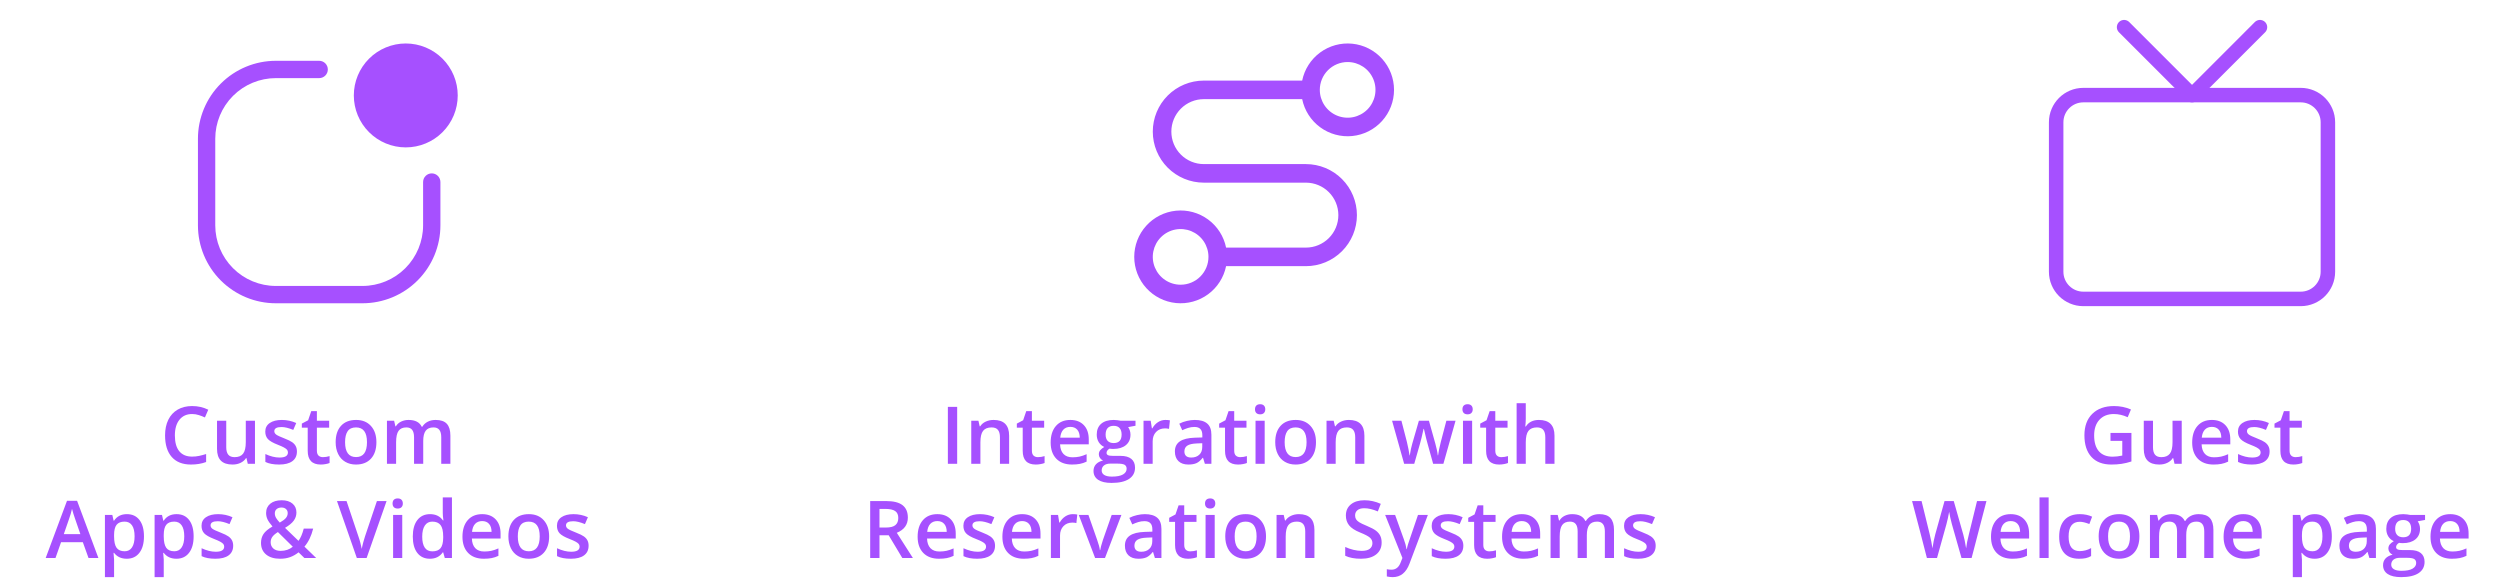 <svg width="345" height="80" viewBox="0 0 345 80" fill="none" xmlns="http://www.w3.org/2000/svg">
<path d="M38.071 10.78C35.853 10.78 33.725 11.662 32.156 13.23C30.587 14.799 29.706 16.927 29.706 19.146V31.096C29.706 33.315 30.587 35.442 32.156 37.011C33.725 38.58 35.853 39.461 38.071 39.461H50.022C52.24 39.461 54.368 38.58 55.937 37.011C57.505 35.442 58.387 33.315 58.387 31.096V25.121C58.387 24.804 58.513 24.5 58.737 24.276C58.961 24.052 59.265 23.926 59.582 23.926C59.899 23.926 60.203 24.052 60.427 24.276C60.651 24.5 60.777 24.804 60.777 25.121V31.096C60.777 33.948 59.644 36.684 57.627 38.701C55.61 40.718 52.874 41.851 50.022 41.851H38.071C35.219 41.851 32.483 40.718 30.466 38.701C28.449 36.684 27.316 33.948 27.316 31.096V19.146C27.316 16.293 28.449 13.557 30.466 11.54C32.483 9.523 35.219 8.39 38.071 8.39H44.046C44.363 8.39 44.667 8.516 44.891 8.74C45.115 8.964 45.241 9.268 45.241 9.585C45.241 9.902 45.115 10.206 44.891 10.43C44.667 10.654 44.363 10.78 44.046 10.78H38.071Z" fill="#A650FF"/>
<path d="M63.167 13.17C63.167 15.072 62.412 16.896 61.067 18.24C59.722 19.585 57.898 20.34 55.997 20.34C54.095 20.34 52.271 19.585 50.927 18.24C49.582 16.896 48.827 15.072 48.827 13.17C48.827 11.269 49.582 9.445 50.927 8.1C52.271 6.755 54.095 6 55.997 6C57.898 6 59.722 6.755 61.067 8.1C62.412 9.445 63.167 11.269 63.167 13.17Z" fill="#A650FF"/>
<path d="M26.506 57.136C25.769 57.136 25.189 57.397 24.766 57.92C24.344 58.443 24.132 59.164 24.132 60.084C24.132 61.048 24.335 61.776 24.739 62.27C25.148 62.765 25.736 63.012 26.506 63.012C26.839 63.012 27.162 62.98 27.473 62.915C27.785 62.847 28.109 62.761 28.445 62.657V63.758C27.829 63.991 27.131 64.107 26.351 64.107C25.201 64.107 24.319 63.76 23.703 63.065C23.087 62.367 22.779 61.37 22.779 60.074C22.779 59.257 22.927 58.543 23.225 57.931C23.525 57.318 23.959 56.849 24.524 56.523C25.09 56.198 25.754 56.035 26.517 56.035C27.319 56.035 28.06 56.203 28.741 56.54L28.279 57.608C28.014 57.483 27.733 57.374 27.436 57.281C27.142 57.184 26.832 57.136 26.506 57.136ZM34.192 64L34.015 63.221H33.951C33.775 63.497 33.525 63.714 33.199 63.871C32.877 64.029 32.508 64.107 32.092 64.107C31.373 64.107 30.835 63.928 30.481 63.57C30.127 63.212 29.949 62.67 29.949 61.943V58.06H31.222V61.723C31.222 62.177 31.315 62.519 31.502 62.748C31.688 62.974 31.98 63.087 32.377 63.087C32.907 63.087 33.295 62.929 33.542 62.614C33.793 62.296 33.919 61.764 33.919 61.019V58.06H35.186V64H34.192ZM40.976 62.308C40.976 62.888 40.765 63.334 40.342 63.645C39.92 63.953 39.315 64.107 38.527 64.107C37.736 64.107 37.1 63.987 36.62 63.748V62.657C37.318 62.98 37.968 63.141 38.57 63.141C39.347 63.141 39.735 62.906 39.735 62.437C39.735 62.287 39.692 62.161 39.606 62.061C39.52 61.961 39.379 61.857 39.182 61.749C38.985 61.642 38.711 61.52 38.36 61.384C37.676 61.119 37.213 60.854 36.969 60.589C36.729 60.324 36.609 59.981 36.609 59.558C36.609 59.05 36.813 58.656 37.222 58.377C37.633 58.094 38.192 57.952 38.898 57.952C39.596 57.952 40.256 58.094 40.879 58.377L40.471 59.327C39.83 59.062 39.291 58.93 38.855 58.93C38.188 58.93 37.855 59.12 37.855 59.499C37.855 59.685 37.941 59.843 38.113 59.972C38.289 60.101 38.668 60.278 39.252 60.503C39.742 60.693 40.099 60.867 40.321 61.024C40.543 61.182 40.708 61.365 40.815 61.572C40.922 61.776 40.976 62.022 40.976 62.308ZM44.559 63.087C44.867 63.087 45.175 63.039 45.482 62.942V63.893C45.343 63.953 45.162 64.004 44.94 64.043C44.721 64.086 44.494 64.107 44.258 64.107C43.062 64.107 42.464 63.477 42.464 62.217V59.016H41.653V58.457L42.523 57.995L42.953 56.738H43.731V58.06H45.423V59.016H43.731V62.195C43.731 62.5 43.807 62.725 43.957 62.872C44.111 63.015 44.312 63.087 44.559 63.087ZM51.944 61.019C51.944 61.989 51.695 62.747 51.197 63.291C50.7 63.835 50.007 64.107 49.119 64.107C48.564 64.107 48.073 63.982 47.647 63.731C47.221 63.481 46.893 63.121 46.664 62.652C46.435 62.183 46.32 61.639 46.32 61.019C46.32 60.056 46.567 59.304 47.062 58.763C47.556 58.222 48.252 57.952 49.151 57.952C50.01 57.952 50.691 58.23 51.192 58.785C51.693 59.336 51.944 60.081 51.944 61.019ZM47.62 61.019C47.62 62.391 48.127 63.076 49.14 63.076C50.143 63.076 50.644 62.391 50.644 61.019C50.644 59.662 50.139 58.983 49.129 58.983C48.599 58.983 48.215 59.159 47.975 59.51C47.738 59.861 47.62 60.364 47.62 61.019ZM58.405 64H57.138V60.337C57.138 59.882 57.052 59.544 56.88 59.322C56.708 59.096 56.44 58.983 56.074 58.983C55.587 58.983 55.229 59.143 55 59.461C54.774 59.776 54.662 60.303 54.662 61.041V64H53.399V58.06H54.388L54.565 58.838H54.629C54.794 58.556 55.032 58.337 55.344 58.183C55.659 58.029 56.004 57.952 56.38 57.952C57.294 57.952 57.899 58.264 58.196 58.887H58.282C58.457 58.593 58.704 58.364 59.023 58.199C59.342 58.035 59.707 57.952 60.119 57.952C60.828 57.952 61.343 58.131 61.666 58.489C61.991 58.847 62.154 59.393 62.154 60.127V64H60.892V60.337C60.892 59.882 60.804 59.544 60.629 59.322C60.457 59.096 60.188 58.983 59.823 58.983C59.333 58.983 58.973 59.137 58.744 59.445C58.518 59.75 58.405 60.219 58.405 60.852V64ZM12.214 77L11.43 74.819H8.427L7.659 77H6.306L9.244 69.115H10.64L13.578 77H12.214ZM11.091 73.713L10.355 71.575C10.302 71.432 10.227 71.206 10.13 70.898C10.037 70.591 9.972 70.365 9.937 70.222C9.84 70.662 9.698 71.144 9.512 71.666L8.803 73.713H11.091ZM17.494 77.107C16.742 77.107 16.158 76.837 15.743 76.296H15.668C15.718 76.798 15.743 77.102 15.743 77.21V79.643H14.48V71.06H15.501C15.53 71.171 15.589 71.436 15.678 71.855H15.743C16.137 71.253 16.727 70.952 17.515 70.952C18.256 70.952 18.833 71.221 19.245 71.758C19.66 72.295 19.868 73.049 19.868 74.019C19.868 74.989 19.656 75.747 19.234 76.291C18.815 76.835 18.235 77.107 17.494 77.107ZM17.188 71.983C16.686 71.983 16.319 72.13 16.086 72.424C15.857 72.717 15.743 73.186 15.743 73.831V74.019C15.743 74.742 15.857 75.267 16.086 75.593C16.316 75.915 16.69 76.076 17.209 76.076C17.646 76.076 17.982 75.897 18.219 75.539C18.455 75.181 18.573 74.671 18.573 74.008C18.573 73.342 18.455 72.839 18.219 72.499C17.986 72.155 17.642 71.983 17.188 71.983ZM24.347 77.107C23.595 77.107 23.012 76.837 22.596 76.296H22.521C22.571 76.798 22.596 77.102 22.596 77.21V79.643H21.334V71.06H22.355C22.383 71.171 22.442 71.436 22.532 71.855H22.596C22.99 71.253 23.581 70.952 24.369 70.952C25.11 70.952 25.686 71.221 26.098 71.758C26.514 72.295 26.721 73.049 26.721 74.019C26.721 74.989 26.51 75.747 26.087 76.291C25.669 76.835 25.088 77.107 24.347 77.107ZM24.041 71.983C23.54 71.983 23.173 72.13 22.94 72.424C22.711 72.717 22.596 73.186 22.596 73.831V74.019C22.596 74.742 22.711 75.267 22.94 75.593C23.169 75.915 23.543 76.076 24.062 76.076C24.499 76.076 24.836 75.897 25.072 75.539C25.309 75.181 25.427 74.671 25.427 74.008C25.427 73.342 25.309 72.839 25.072 72.499C24.84 72.155 24.496 71.983 24.041 71.983ZM32.178 75.308C32.178 75.888 31.967 76.334 31.544 76.645C31.122 76.954 30.517 77.107 29.729 77.107C28.938 77.107 28.302 76.987 27.822 76.748V75.657C28.52 75.98 29.17 76.141 29.772 76.141C30.549 76.141 30.938 75.906 30.938 75.437C30.938 75.287 30.895 75.161 30.809 75.061C30.723 74.961 30.581 74.857 30.384 74.749C30.187 74.642 29.913 74.52 29.562 74.384C28.879 74.119 28.415 73.854 28.171 73.589C27.931 73.324 27.811 72.981 27.811 72.558C27.811 72.05 28.016 71.656 28.424 71.376C28.836 71.094 29.394 70.952 30.1 70.952C30.798 70.952 31.459 71.094 32.081 71.376L31.673 72.327C31.032 72.062 30.494 71.93 30.057 71.93C29.391 71.93 29.058 72.12 29.058 72.499C29.058 72.685 29.144 72.843 29.315 72.972C29.491 73.101 29.87 73.278 30.454 73.503C30.945 73.693 31.301 73.867 31.523 74.024C31.745 74.182 31.91 74.365 32.017 74.572C32.124 74.776 32.178 75.022 32.178 75.308ZM37.925 70.839C37.925 71.065 37.984 71.278 38.102 71.478C38.224 71.679 38.393 71.892 38.607 72.118C39.012 71.888 39.295 71.675 39.456 71.478C39.621 71.278 39.703 71.054 39.703 70.807C39.703 70.574 39.624 70.388 39.467 70.249C39.313 70.109 39.107 70.039 38.849 70.039C38.566 70.039 38.341 70.112 38.172 70.259C38.008 70.403 37.925 70.596 37.925 70.839ZM38.726 76.022C39.381 76.022 39.941 75.831 40.407 75.448L38.35 73.423C37.97 73.666 37.709 73.895 37.565 74.11C37.422 74.322 37.351 74.563 37.351 74.835C37.351 75.186 37.474 75.473 37.721 75.695C37.972 75.913 38.307 76.022 38.726 76.022ZM36.019 74.921C36.019 74.452 36.133 74.044 36.362 73.697C36.592 73.346 37.005 72.999 37.603 72.655C37.263 72.257 37.03 71.922 36.905 71.65C36.783 71.375 36.722 71.09 36.722 70.796C36.722 70.252 36.916 69.822 37.302 69.507C37.693 69.192 38.215 69.035 38.871 69.035C39.504 69.035 40.002 69.189 40.364 69.497C40.725 69.801 40.906 70.213 40.906 70.732C40.906 71.14 40.785 71.511 40.541 71.844C40.301 72.177 39.898 72.51 39.333 72.843L41.191 74.637C41.481 74.254 41.723 73.691 41.916 72.95H43.216C42.965 73.967 42.564 74.796 42.013 75.437L43.629 77H42.002L41.202 76.221C40.836 76.515 40.446 76.737 40.031 76.887C39.619 77.034 39.162 77.107 38.661 77.107C37.838 77.107 37.191 76.912 36.722 76.522C36.253 76.132 36.019 75.598 36.019 74.921ZM52.014 69.147H53.346L50.596 77H49.242L46.503 69.147H47.824L49.462 74.03C49.548 74.263 49.64 74.563 49.736 74.932C49.833 75.297 49.896 75.57 49.924 75.749C49.971 75.476 50.042 75.161 50.139 74.803C50.236 74.445 50.315 74.18 50.376 74.008L52.014 69.147ZM55.51 77H54.248V71.06H55.51V77ZM54.173 69.486C54.173 69.26 54.234 69.087 54.355 68.965C54.481 68.843 54.658 68.782 54.887 68.782C55.109 68.782 55.281 68.843 55.403 68.965C55.528 69.087 55.591 69.26 55.591 69.486C55.591 69.701 55.528 69.871 55.403 69.996C55.281 70.118 55.109 70.179 54.887 70.179C54.658 70.179 54.481 70.118 54.355 69.996C54.234 69.871 54.173 69.701 54.173 69.486ZM59.324 77.107C58.583 77.107 58.004 76.839 57.589 76.302C57.173 75.765 56.966 75.011 56.966 74.04C56.966 73.067 57.175 72.309 57.594 71.769C58.017 71.224 58.6 70.952 59.345 70.952C60.126 70.952 60.72 71.24 61.128 71.817H61.193C61.132 71.391 61.102 71.054 61.102 70.807V68.643H62.369V77H61.381L61.161 76.221H61.102C60.697 76.812 60.104 77.107 59.324 77.107ZM59.662 76.087C60.181 76.087 60.559 75.942 60.795 75.652C61.032 75.358 61.154 74.884 61.161 74.228V74.051C61.161 73.303 61.039 72.771 60.795 72.456C60.552 72.141 60.171 71.983 59.651 71.983C59.207 71.983 58.865 72.164 58.626 72.526C58.386 72.884 58.266 73.396 58.266 74.062C58.266 74.721 58.382 75.224 58.615 75.571C58.847 75.915 59.197 76.087 59.662 76.087ZM66.768 77.107C65.844 77.107 65.121 76.839 64.598 76.302C64.079 75.761 63.819 75.018 63.819 74.073C63.819 73.102 64.061 72.34 64.544 71.785C65.028 71.23 65.692 70.952 66.537 70.952C67.321 70.952 67.941 71.19 68.395 71.666C68.85 72.143 69.078 72.798 69.078 73.632V74.314H65.119C65.137 74.891 65.293 75.335 65.586 75.647C65.88 75.954 66.294 76.108 66.827 76.108C67.178 76.108 67.504 76.076 67.805 76.012C68.109 75.944 68.435 75.833 68.782 75.679V76.705C68.474 76.851 68.163 76.955 67.848 77.016C67.533 77.077 67.173 77.107 66.768 77.107ZM66.537 71.908C66.136 71.908 65.814 72.035 65.57 72.29C65.33 72.544 65.187 72.914 65.141 73.401H67.837C67.83 72.911 67.712 72.54 67.482 72.29C67.253 72.035 66.938 71.908 66.537 71.908ZM75.781 74.019C75.781 74.989 75.532 75.747 75.034 76.291C74.537 76.835 73.844 77.107 72.956 77.107C72.401 77.107 71.91 76.982 71.484 76.731C71.058 76.481 70.73 76.121 70.501 75.652C70.272 75.183 70.157 74.638 70.157 74.019C70.157 73.056 70.404 72.304 70.898 71.763C71.393 71.222 72.089 70.952 72.988 70.952C73.847 70.952 74.528 71.23 75.029 71.785C75.53 72.336 75.781 73.081 75.781 74.019ZM71.457 74.019C71.457 75.391 71.964 76.076 72.977 76.076C73.98 76.076 74.481 75.391 74.481 74.019C74.481 72.662 73.976 71.983 72.966 71.983C72.436 71.983 72.051 72.159 71.811 72.51C71.575 72.861 71.457 73.364 71.457 74.019ZM81.227 75.308C81.227 75.888 81.016 76.334 80.593 76.645C80.171 76.954 79.566 77.107 78.778 77.107C77.987 77.107 77.351 76.987 76.871 76.748V75.657C77.569 75.98 78.219 76.141 78.821 76.141C79.598 76.141 79.986 75.906 79.986 75.437C79.986 75.287 79.943 75.161 79.857 75.061C79.772 74.961 79.63 74.857 79.433 74.749C79.236 74.642 78.962 74.52 78.611 74.384C77.927 74.119 77.464 73.854 77.22 73.589C76.98 73.324 76.86 72.981 76.86 72.558C76.86 72.05 77.064 71.656 77.473 71.376C77.884 71.094 78.443 70.952 79.148 70.952C79.847 70.952 80.507 71.094 81.13 71.376L80.722 72.327C80.081 72.062 79.542 71.93 79.106 71.93C78.439 71.93 78.106 72.12 78.106 72.499C78.106 72.685 78.192 72.843 78.364 72.972C78.54 73.101 78.919 73.278 79.503 73.503C79.993 73.693 80.35 73.867 80.572 74.024C80.794 74.182 80.959 74.365 81.066 74.572C81.173 74.776 81.227 75.022 81.227 75.308Z" fill="#A650FF"/>
<path d="M166.127 13.682H179.7C180.018 15.237 180.901 16.618 182.179 17.558C183.457 18.499 185.038 18.931 186.617 18.771C188.196 18.612 189.659 17.872 190.723 16.695C191.787 15.518 192.376 13.989 192.376 12.402C192.376 10.816 191.787 9.285 190.723 8.109C189.659 6.932 188.196 6.192 186.617 6.032C185.038 5.873 183.457 6.305 182.179 7.246C180.901 8.186 180.018 9.567 179.7 11.122H166.127C164.259 11.122 162.468 11.864 161.147 13.184C159.827 14.505 159.085 16.296 159.085 18.164C159.085 20.032 159.827 21.823 161.147 23.143C162.468 24.464 164.259 25.206 166.127 25.206H180.213C181.401 25.206 182.541 25.678 183.382 26.518C184.222 27.359 184.694 28.499 184.694 29.687C184.694 30.876 184.222 32.016 183.382 32.856C182.541 33.697 181.401 34.169 180.213 34.169H169.2C168.883 32.614 168 31.233 166.722 30.293C165.444 29.352 163.862 28.92 162.284 29.079C160.705 29.239 159.242 29.979 158.178 31.156C157.114 32.333 156.525 33.863 156.525 35.449C156.525 37.036 157.114 38.566 158.178 39.742C159.242 40.919 160.705 41.659 162.284 41.819C163.862 41.978 165.444 41.546 166.722 40.605C168 39.665 168.883 38.284 169.2 36.73H180.213C182.08 36.73 183.872 35.987 185.193 34.667C186.513 33.346 187.255 31.555 187.255 29.687C187.255 27.82 186.513 26.028 185.193 24.708C183.872 23.387 182.08 22.645 180.213 22.645H166.127C164.939 22.645 163.799 22.173 162.958 21.333C162.118 20.492 161.646 19.352 161.646 18.164C161.646 16.975 162.118 15.835 162.958 14.995C163.799 14.155 164.939 13.682 166.127 13.682ZM185.975 8.561C186.735 8.561 187.477 8.786 188.109 9.208C188.741 9.63 189.233 10.23 189.524 10.932C189.815 11.634 189.891 12.406 189.742 13.151C189.594 13.896 189.228 14.581 188.691 15.118C188.154 15.655 187.469 16.021 186.724 16.169C185.979 16.318 185.207 16.241 184.505 15.951C183.803 15.66 183.203 15.168 182.781 14.536C182.359 13.904 182.133 13.162 182.133 12.402C182.133 11.383 182.538 10.406 183.259 9.686C183.979 8.966 184.956 8.561 185.975 8.561ZM162.926 39.29C162.166 39.29 161.424 39.065 160.792 38.643C160.16 38.221 159.668 37.621 159.377 36.919C159.086 36.217 159.01 35.445 159.158 34.7C159.307 33.955 159.672 33.27 160.21 32.733C160.747 32.196 161.431 31.83 162.177 31.682C162.922 31.534 163.694 31.61 164.396 31.9C165.098 32.191 165.698 32.683 166.12 33.315C166.542 33.947 166.768 34.689 166.768 35.449C166.768 36.468 166.363 37.445 165.642 38.165C164.922 38.886 163.945 39.29 162.926 39.29Z" fill="#A650FF"/>
<path d="M130.806 64V56.148H132.089V64H130.806ZM139.26 64H137.992V60.348C137.992 59.889 137.899 59.547 137.713 59.322C137.53 59.096 137.238 58.983 136.837 58.983C136.304 58.983 135.914 59.141 135.667 59.456C135.419 59.771 135.296 60.299 135.296 61.041V64H134.034V58.06H135.022L135.199 58.838H135.264C135.443 58.556 135.697 58.337 136.026 58.183C136.356 58.029 136.721 57.952 137.122 57.952C138.547 57.952 139.26 58.677 139.26 60.127V64ZM143.229 63.087C143.537 63.087 143.845 63.039 144.153 62.942V63.893C144.013 63.953 143.832 64.004 143.61 64.043C143.392 64.086 143.165 64.107 142.928 64.107C141.732 64.107 141.134 63.477 141.134 62.217V59.016H140.323V58.457L141.193 57.995L141.623 56.738H142.402V58.06H144.094V59.016H142.402V62.195C142.402 62.5 142.477 62.725 142.627 62.872C142.781 63.015 142.982 63.087 143.229 63.087ZM147.939 64.107C147.016 64.107 146.292 63.839 145.77 63.302C145.25 62.761 144.991 62.018 144.991 61.073C144.991 60.102 145.232 59.34 145.716 58.785C146.199 58.23 146.863 57.952 147.708 57.952C148.493 57.952 149.112 58.19 149.567 58.666C150.022 59.143 150.249 59.798 150.249 60.632V61.315H146.291C146.308 61.891 146.464 62.335 146.758 62.647C147.051 62.954 147.465 63.108 147.999 63.108C148.349 63.108 148.675 63.076 148.976 63.012C149.28 62.944 149.606 62.833 149.954 62.679V63.705C149.646 63.851 149.334 63.955 149.019 64.016C148.704 64.077 148.344 64.107 147.939 64.107ZM147.708 58.908C147.307 58.908 146.985 59.035 146.742 59.29C146.502 59.544 146.359 59.914 146.312 60.401H149.008C149.001 59.911 148.883 59.54 148.654 59.29C148.425 59.035 148.11 58.908 147.708 58.908ZM156.7 58.06V58.752L155.685 58.94C155.778 59.066 155.855 59.22 155.916 59.402C155.976 59.585 156.007 59.778 156.007 59.982C156.007 60.595 155.796 61.076 155.373 61.427C154.951 61.778 154.369 61.954 153.627 61.954C153.438 61.954 153.266 61.939 153.112 61.911C152.84 62.079 152.704 62.276 152.704 62.502C152.704 62.638 152.766 62.74 152.892 62.808C153.021 62.876 153.255 62.91 153.595 62.91H154.632C155.287 62.91 155.785 63.049 156.125 63.329C156.465 63.608 156.635 64.011 156.635 64.537C156.635 65.21 156.358 65.73 155.803 66.095C155.248 66.46 154.446 66.643 153.396 66.643C152.587 66.643 151.97 66.499 151.543 66.213C151.117 65.926 150.904 65.518 150.904 64.988C150.904 64.623 151.019 64.315 151.248 64.064C151.481 63.817 151.805 63.645 152.22 63.549C152.052 63.477 151.912 63.363 151.801 63.205C151.694 63.044 151.64 62.876 151.64 62.7C151.64 62.478 151.703 62.29 151.828 62.136C151.953 61.982 152.14 61.83 152.387 61.68C152.079 61.547 151.828 61.332 151.635 61.035C151.445 60.734 151.35 60.383 151.35 59.982C151.35 59.338 151.552 58.838 151.957 58.484C152.365 58.129 152.945 57.952 153.697 57.952C153.866 57.952 154.041 57.965 154.224 57.99C154.41 58.011 154.549 58.035 154.643 58.06H156.7ZM152.032 64.924C152.032 65.196 152.154 65.405 152.397 65.552C152.645 65.699 152.99 65.772 153.434 65.772C154.122 65.772 154.634 65.674 154.97 65.477C155.307 65.28 155.475 65.019 155.475 64.693C155.475 64.435 155.382 64.251 155.196 64.14C155.013 64.032 154.671 63.978 154.17 63.978H153.214C152.852 63.978 152.564 64.063 152.349 64.231C152.138 64.403 152.032 64.634 152.032 64.924ZM152.575 59.982C152.575 60.355 152.67 60.641 152.859 60.842C153.053 61.042 153.328 61.143 153.687 61.143C154.417 61.143 154.782 60.752 154.782 59.972C154.782 59.585 154.691 59.288 154.508 59.08C154.329 58.869 154.055 58.763 153.687 58.763C153.321 58.763 153.044 58.867 152.854 59.075C152.668 59.282 152.575 59.585 152.575 59.982ZM160.819 57.952C161.074 57.952 161.283 57.97 161.448 58.006L161.324 59.182C161.145 59.139 160.959 59.118 160.766 59.118C160.261 59.118 159.851 59.282 159.536 59.612C159.224 59.941 159.068 60.369 159.068 60.895V64H157.806V58.06H158.794L158.961 59.107H159.025C159.222 58.752 159.478 58.471 159.793 58.264C160.112 58.056 160.454 57.952 160.819 57.952ZM166.271 64L166.019 63.173H165.976C165.689 63.535 165.401 63.782 165.111 63.914C164.821 64.043 164.448 64.107 163.994 64.107C163.41 64.107 162.953 63.95 162.624 63.635C162.298 63.32 162.135 62.874 162.135 62.297C162.135 61.685 162.363 61.223 162.817 60.912C163.272 60.6 163.965 60.43 164.896 60.401L165.922 60.369V60.052C165.922 59.673 165.832 59.39 165.653 59.204C165.478 59.014 165.204 58.919 164.832 58.919C164.527 58.919 164.235 58.964 163.956 59.053C163.677 59.143 163.408 59.248 163.15 59.37L162.742 58.468C163.064 58.3 163.417 58.172 163.8 58.086C164.183 57.997 164.545 57.952 164.885 57.952C165.641 57.952 166.21 58.117 166.593 58.446C166.98 58.776 167.173 59.293 167.173 59.998V64H166.271ZM164.391 63.141C164.849 63.141 165.216 63.014 165.492 62.759C165.771 62.502 165.911 62.142 165.911 61.68V61.164L165.148 61.196C164.554 61.218 164.121 61.318 163.849 61.497C163.58 61.672 163.446 61.943 163.446 62.308C163.446 62.573 163.525 62.779 163.682 62.926C163.84 63.069 164.076 63.141 164.391 63.141ZM171.148 63.087C171.456 63.087 171.764 63.039 172.072 62.942V63.893C171.932 63.953 171.751 64.004 171.529 64.043C171.311 64.086 171.083 64.107 170.847 64.107C169.651 64.107 169.053 63.477 169.053 62.217V59.016H168.242V58.457L169.112 57.995L169.542 56.738H170.321V58.06H172.013V59.016H170.321V62.195C170.321 62.5 170.396 62.725 170.546 62.872C170.7 63.015 170.901 63.087 171.148 63.087ZM174.526 64H173.264V58.06H174.526V64ZM173.189 56.486C173.189 56.26 173.25 56.087 173.372 55.965C173.497 55.843 173.674 55.782 173.903 55.782C174.125 55.782 174.297 55.843 174.419 55.965C174.544 56.087 174.607 56.26 174.607 56.486C174.607 56.701 174.544 56.871 174.419 56.996C174.297 57.118 174.125 57.179 173.903 57.179C173.674 57.179 173.497 57.118 173.372 56.996C173.25 56.871 173.189 56.701 173.189 56.486ZM181.605 61.019C181.605 61.989 181.357 62.747 180.859 63.291C180.361 63.835 179.668 64.107 178.78 64.107C178.225 64.107 177.735 63.982 177.309 63.731C176.882 63.481 176.555 63.121 176.326 62.652C176.097 62.183 175.982 61.639 175.982 61.019C175.982 60.056 176.229 59.304 176.723 58.763C177.217 58.222 177.914 57.952 178.812 57.952C179.672 57.952 180.352 58.23 180.854 58.785C181.355 59.336 181.605 60.081 181.605 61.019ZM177.282 61.019C177.282 62.391 177.788 63.076 178.802 63.076C179.804 63.076 180.306 62.391 180.306 61.019C180.306 59.662 179.801 58.983 178.791 58.983C178.261 58.983 177.876 59.159 177.636 59.51C177.4 59.861 177.282 60.364 177.282 61.019ZM188.287 64H187.02V60.348C187.02 59.889 186.926 59.547 186.74 59.322C186.558 59.096 186.266 58.983 185.865 58.983C185.331 58.983 184.941 59.141 184.694 59.456C184.447 59.771 184.323 60.299 184.323 61.041V64H183.061V58.06H184.049L184.227 58.838H184.291C184.47 58.556 184.724 58.337 185.054 58.183C185.383 58.029 185.748 57.952 186.149 57.952C187.575 57.952 188.287 58.677 188.287 60.127V64ZM197.772 64L197.004 61.228C196.911 60.935 196.743 60.253 196.5 59.182H196.451C196.243 60.149 196.079 60.835 195.957 61.239L195.167 64H193.771L192.106 58.06H193.395L194.152 60.987C194.324 61.71 194.446 62.33 194.518 62.845H194.55C194.586 62.584 194.639 62.285 194.711 61.948C194.786 61.608 194.851 61.354 194.904 61.185L195.807 58.06H197.192L198.068 61.185C198.122 61.361 198.188 61.63 198.267 61.991C198.349 62.353 198.397 62.634 198.412 62.834H198.455C198.508 62.394 198.634 61.778 198.831 60.987L199.599 58.06H200.866L199.19 64H197.772ZM203.154 64H201.892V58.06H203.154V64ZM201.817 56.486C201.817 56.26 201.878 56.087 202 55.965C202.125 55.843 202.302 55.782 202.531 55.782C202.753 55.782 202.925 55.843 203.047 55.965C203.172 56.087 203.235 56.26 203.235 56.486C203.235 56.701 203.172 56.871 203.047 56.996C202.925 57.118 202.753 57.179 202.531 57.179C202.302 57.179 202.125 57.118 202 56.996C201.878 56.871 201.817 56.701 201.817 56.486ZM207.177 63.087C207.485 63.087 207.793 63.039 208.101 62.942V63.893C207.961 63.953 207.781 64.004 207.559 64.043C207.34 64.086 207.113 64.107 206.876 64.107C205.681 64.107 205.083 63.477 205.083 62.217V59.016H204.271V58.457L205.142 57.995L205.571 56.738H206.35V58.06H208.042V59.016H206.35V62.195C206.35 62.5 206.425 62.725 206.576 62.872C206.73 63.015 206.93 63.087 207.177 63.087ZM214.52 64H213.252V60.348C213.252 59.889 213.159 59.547 212.973 59.322C212.79 59.096 212.498 58.983 212.097 58.983C211.567 58.983 211.177 59.143 210.926 59.461C210.679 59.776 210.556 60.306 210.556 61.051V64H209.293V55.643H210.556V57.764C210.556 58.104 210.534 58.468 210.491 58.855H210.572C210.744 58.568 210.982 58.346 211.286 58.188C211.594 58.031 211.952 57.952 212.36 57.952C213.8 57.952 214.52 58.677 214.52 60.127V64ZM121.369 72.8H122.26C122.858 72.8 123.292 72.689 123.56 72.467C123.829 72.245 123.963 71.915 123.963 71.478C123.963 71.034 123.818 70.716 123.528 70.522C123.238 70.329 122.801 70.232 122.217 70.232H121.369V72.8ZM121.369 73.863V77H120.085V69.147H122.303C123.317 69.147 124.067 69.337 124.554 69.717C125.041 70.096 125.284 70.669 125.284 71.436C125.284 72.413 124.776 73.109 123.759 73.525L125.977 77H124.516L122.636 73.863H121.369ZM129.581 77.107C128.657 77.107 127.934 76.839 127.411 76.302C126.892 75.761 126.632 75.018 126.632 74.073C126.632 73.102 126.874 72.34 127.357 71.785C127.841 71.23 128.505 70.952 129.35 70.952C130.134 70.952 130.754 71.19 131.208 71.666C131.663 72.143 131.891 72.798 131.891 73.632V74.314H127.932C127.95 74.891 128.106 75.335 128.399 75.647C128.693 75.954 129.107 76.108 129.64 76.108C129.991 76.108 130.317 76.076 130.618 76.012C130.922 75.944 131.248 75.833 131.595 75.679V76.705C131.287 76.851 130.976 76.955 130.661 77.016C130.346 77.077 129.986 77.107 129.581 77.107ZM129.35 71.908C128.949 71.908 128.627 72.035 128.383 72.29C128.143 72.544 128 72.914 127.954 73.401H130.65C130.643 72.911 130.525 72.54 130.295 72.29C130.066 72.035 129.751 71.908 129.35 71.908ZM137.315 75.308C137.315 75.888 137.104 76.334 136.682 76.645C136.259 76.954 135.654 77.107 134.866 77.107C134.075 77.107 133.439 76.987 132.959 76.748V75.657C133.658 75.98 134.308 76.141 134.909 76.141C135.686 76.141 136.075 75.906 136.075 75.437C136.075 75.287 136.032 75.161 135.946 75.061C135.86 74.961 135.718 74.857 135.521 74.749C135.325 74.642 135.051 74.52 134.7 74.384C134.016 74.119 133.552 73.854 133.309 73.589C133.069 73.324 132.949 72.981 132.949 72.558C132.949 72.05 133.153 71.656 133.561 71.376C133.973 71.094 134.531 70.952 135.237 70.952C135.935 70.952 136.596 71.094 137.219 71.376L136.811 72.327C136.17 72.062 135.631 71.93 135.194 71.93C134.528 71.93 134.195 72.12 134.195 72.499C134.195 72.685 134.281 72.843 134.453 72.972C134.628 73.101 135.008 73.278 135.591 73.503C136.082 73.693 136.438 73.867 136.66 74.024C136.882 74.182 137.047 74.365 137.154 74.572C137.262 74.776 137.315 75.022 137.315 75.308ZM141.279 77.107C140.355 77.107 139.632 76.839 139.109 76.302C138.59 75.761 138.331 75.018 138.331 74.073C138.331 73.102 138.572 72.34 139.056 71.785C139.539 71.23 140.203 70.952 141.048 70.952C141.833 70.952 142.452 71.19 142.907 71.666C143.361 72.143 143.589 72.798 143.589 73.632V74.314H139.63C139.648 74.891 139.804 75.335 140.098 75.647C140.391 75.954 140.805 76.108 141.338 76.108C141.689 76.108 142.015 76.076 142.316 76.012C142.62 75.944 142.946 75.833 143.293 75.679V76.705C142.986 76.851 142.674 76.955 142.359 77.016C142.044 77.077 141.684 77.107 141.279 77.107ZM141.048 71.908C140.647 71.908 140.325 72.035 140.082 72.29C139.842 72.544 139.698 72.914 139.652 73.401H142.348C142.341 72.911 142.223 72.54 141.994 72.29C141.764 72.035 141.449 71.908 141.048 71.908ZM148.036 70.952C148.29 70.952 148.5 70.97 148.665 71.006L148.541 72.182C148.362 72.139 148.176 72.118 147.982 72.118C147.478 72.118 147.068 72.282 146.752 72.612C146.441 72.941 146.285 73.369 146.285 73.895V77H145.023V71.06H146.011L146.178 72.107H146.242C146.439 71.752 146.695 71.471 147.01 71.264C147.329 71.056 147.671 70.952 148.036 70.952ZM151.125 77L148.869 71.06H150.201L151.409 74.513C151.617 75.093 151.742 75.562 151.785 75.92H151.828C151.86 75.663 151.986 75.194 152.204 74.513L153.413 71.06H154.755L152.489 77H151.125ZM159.375 77L159.122 76.173H159.079C158.793 76.534 158.504 76.782 158.214 76.914C157.924 77.043 157.552 77.107 157.097 77.107C156.514 77.107 156.057 76.95 155.728 76.635C155.402 76.32 155.239 75.874 155.239 75.297C155.239 74.685 155.466 74.223 155.921 73.912C156.376 73.6 157.069 73.43 158 73.401L159.025 73.369V73.052C159.025 72.673 158.936 72.39 158.757 72.204C158.581 72.014 158.307 71.919 157.935 71.919C157.631 71.919 157.339 71.964 157.06 72.053C156.78 72.143 156.512 72.248 156.254 72.37L155.846 71.468C156.168 71.299 156.521 71.172 156.904 71.086C157.287 70.997 157.649 70.952 157.989 70.952C158.744 70.952 159.314 71.117 159.697 71.446C160.083 71.776 160.277 72.293 160.277 72.999V77H159.375ZM157.495 76.141C157.953 76.141 158.32 76.013 158.596 75.759C158.875 75.501 159.015 75.142 159.015 74.68V74.164L158.252 74.196C157.658 74.218 157.224 74.318 156.952 74.497C156.684 74.672 156.549 74.943 156.549 75.308C156.549 75.573 156.628 75.779 156.786 75.926C156.943 76.069 157.18 76.141 157.495 76.141ZM164.251 76.087C164.559 76.087 164.867 76.039 165.175 75.942V76.893C165.036 76.954 164.855 77.004 164.633 77.043C164.414 77.086 164.187 77.107 163.951 77.107C162.755 77.107 162.157 76.477 162.157 75.217V72.016H161.346V71.457L162.216 70.995L162.646 69.738H163.424V71.06H165.116V72.016H163.424V75.195C163.424 75.5 163.5 75.725 163.65 75.872C163.804 76.015 164.004 76.087 164.251 76.087ZM167.63 77H166.368V71.06H167.63V77ZM166.292 69.486C166.292 69.26 166.353 69.087 166.475 68.965C166.6 68.843 166.778 68.782 167.007 68.782C167.229 68.782 167.401 68.843 167.522 68.965C167.648 69.087 167.71 69.26 167.71 69.486C167.71 69.701 167.648 69.871 167.522 69.996C167.401 70.118 167.229 70.179 167.007 70.179C166.778 70.179 166.6 70.118 166.475 69.996C166.353 69.871 166.292 69.701 166.292 69.486ZM174.709 74.019C174.709 74.989 174.46 75.747 173.962 76.291C173.465 76.835 172.772 77.107 171.884 77.107C171.329 77.107 170.838 76.982 170.412 76.731C169.986 76.481 169.658 76.121 169.429 75.652C169.2 75.183 169.085 74.638 169.085 74.019C169.085 73.056 169.333 72.304 169.827 71.763C170.321 71.222 171.017 70.952 171.916 70.952C172.775 70.952 173.456 71.23 173.957 71.785C174.458 72.336 174.709 73.081 174.709 74.019ZM170.385 74.019C170.385 75.391 170.892 76.076 171.905 76.076C172.908 76.076 173.409 75.391 173.409 74.019C173.409 72.662 172.904 71.983 171.895 71.983C171.365 71.983 170.98 72.159 170.74 72.51C170.503 72.861 170.385 73.364 170.385 74.019ZM181.391 77H180.123V73.348C180.123 72.889 180.03 72.547 179.844 72.322C179.661 72.096 179.369 71.983 178.968 71.983C178.435 71.983 178.044 72.141 177.797 72.456C177.55 72.771 177.427 73.299 177.427 74.04V77H176.165V71.06H177.153L177.33 71.838H177.395C177.574 71.555 177.828 71.337 178.157 71.183C178.487 71.029 178.852 70.952 179.253 70.952C180.678 70.952 181.391 71.677 181.391 73.127V77ZM190.667 74.868C190.667 75.566 190.414 76.114 189.909 76.511C189.404 76.909 188.708 77.107 187.82 77.107C186.932 77.107 186.205 76.97 185.639 76.694V75.48C185.997 75.648 186.377 75.781 186.778 75.877C187.182 75.974 187.558 76.022 187.906 76.022C188.414 76.022 188.788 75.926 189.028 75.732C189.272 75.539 189.394 75.279 189.394 74.954C189.394 74.66 189.283 74.411 189.061 74.207C188.839 74.003 188.38 73.761 187.686 73.482C186.969 73.192 186.465 72.861 186.171 72.488C185.877 72.116 185.73 71.668 185.73 71.145C185.73 70.49 185.963 69.975 186.429 69.599C186.894 69.223 187.519 69.035 188.303 69.035C189.055 69.035 189.804 69.199 190.548 69.529L190.14 70.576C189.442 70.283 188.819 70.136 188.271 70.136C187.856 70.136 187.541 70.227 187.326 70.41C187.111 70.589 187.003 70.827 187.003 71.124C187.003 71.328 187.046 71.504 187.132 71.65C187.218 71.794 187.36 71.93 187.557 72.059C187.754 72.188 188.108 72.358 188.62 72.569C189.197 72.809 189.619 73.033 189.888 73.24C190.156 73.448 190.353 73.683 190.479 73.944C190.604 74.205 190.667 74.513 190.667 74.868ZM191.15 71.06H192.525L193.733 74.427C193.916 74.907 194.038 75.358 194.099 75.781H194.142C194.174 75.584 194.233 75.346 194.319 75.066C194.405 74.784 194.86 73.448 195.683 71.06H197.047L194.507 77.79C194.045 79.025 193.275 79.643 192.197 79.643C191.918 79.643 191.646 79.612 191.381 79.551V78.552C191.571 78.595 191.787 78.617 192.031 78.617C192.639 78.617 193.067 78.264 193.314 77.559L193.535 77L191.15 71.06ZM201.94 75.308C201.94 75.888 201.729 76.334 201.307 76.645C200.884 76.954 200.279 77.107 199.491 77.107C198.7 77.107 198.064 76.987 197.584 76.748V75.657C198.283 75.98 198.933 76.141 199.534 76.141C200.311 76.141 200.7 75.906 200.7 75.437C200.7 75.287 200.657 75.161 200.571 75.061C200.485 74.961 200.343 74.857 200.146 74.749C199.95 74.642 199.676 74.52 199.325 74.384C198.641 74.119 198.177 73.854 197.934 73.589C197.694 73.324 197.574 72.981 197.574 72.558C197.574 72.05 197.778 71.656 198.186 71.376C198.598 71.094 199.156 70.952 199.862 70.952C200.56 70.952 201.221 71.094 201.844 71.376L201.436 72.327C200.795 72.062 200.256 71.93 199.819 71.93C199.153 71.93 198.82 72.12 198.82 72.499C198.82 72.685 198.906 72.843 199.078 72.972C199.253 73.101 199.633 73.278 200.216 73.503C200.707 73.693 201.063 73.867 201.285 74.024C201.507 74.182 201.672 74.365 201.779 74.572C201.887 74.776 201.94 75.022 201.94 75.308ZM205.523 76.087C205.831 76.087 206.139 76.039 206.447 75.942V76.893C206.307 76.954 206.126 77.004 205.904 77.043C205.686 77.086 205.458 77.107 205.222 77.107C204.026 77.107 203.428 76.477 203.428 75.217V72.016H202.617V71.457L203.487 70.995L203.917 69.738H204.696V71.06H206.388V72.016H204.696V75.195C204.696 75.5 204.771 75.725 204.921 75.872C205.075 76.015 205.276 76.087 205.523 76.087ZM210.233 77.107C209.31 77.107 208.586 76.839 208.063 76.302C207.544 75.761 207.285 75.018 207.285 74.073C207.285 73.102 207.526 72.34 208.01 71.785C208.493 71.23 209.157 70.952 210.002 70.952C210.787 70.952 211.406 71.19 211.861 71.666C212.316 72.143 212.543 72.798 212.543 73.632V74.314H208.584C208.602 74.891 208.758 75.335 209.052 75.647C209.345 75.954 209.759 76.108 210.292 76.108C210.643 76.108 210.969 76.076 211.27 76.012C211.574 75.944 211.9 75.833 212.248 75.679V76.705C211.94 76.851 211.628 76.955 211.313 77.016C210.998 77.077 210.638 77.107 210.233 77.107ZM210.002 71.908C209.601 71.908 209.279 72.035 209.036 72.29C208.796 72.544 208.653 72.914 208.606 73.401H211.302C211.295 72.911 211.177 72.54 210.948 72.29C210.719 72.035 210.403 71.908 210.002 71.908ZM218.983 77H217.715V73.337C217.715 72.882 217.629 72.544 217.458 72.322C217.286 72.096 217.017 71.983 216.652 71.983C216.165 71.983 215.807 72.143 215.578 72.461C215.352 72.776 215.239 73.303 215.239 74.04V77H213.977V71.06H214.965L215.143 71.838H215.207C215.372 71.555 215.61 71.337 215.921 71.183C216.236 71.029 216.582 70.952 216.958 70.952C217.871 70.952 218.476 71.264 218.773 71.887H218.859C219.035 71.593 219.282 71.364 219.601 71.199C219.919 71.034 220.285 70.952 220.696 70.952C221.405 70.952 221.921 71.131 222.243 71.489C222.569 71.847 222.732 72.393 222.732 73.127V77H221.47V73.337C221.47 72.882 221.382 72.544 221.207 72.322C221.035 72.096 220.766 71.983 220.401 71.983C219.91 71.983 219.55 72.137 219.321 72.445C219.096 72.75 218.983 73.219 218.983 73.853V77ZM228.484 75.308C228.484 75.888 228.273 76.334 227.851 76.645C227.428 76.954 226.823 77.107 226.035 77.107C225.244 77.107 224.608 76.987 224.128 76.748V75.657C224.827 75.98 225.477 76.141 226.078 76.141C226.855 76.141 227.244 75.906 227.244 75.437C227.244 75.287 227.201 75.161 227.115 75.061C227.029 74.961 226.887 74.857 226.69 74.749C226.493 74.642 226.22 74.52 225.869 74.384C225.185 74.119 224.721 73.854 224.478 73.589C224.238 73.324 224.118 72.981 224.118 72.558C224.118 72.05 224.322 71.656 224.73 71.376C225.142 71.094 225.7 70.952 226.406 70.952C227.104 70.952 227.765 71.094 228.388 71.376L227.979 72.327C227.339 72.062 226.8 71.93 226.363 71.93C225.697 71.93 225.364 72.12 225.364 72.499C225.364 72.685 225.45 72.843 225.622 72.972C225.797 73.101 226.177 73.278 226.76 73.503C227.251 73.693 227.607 73.867 227.829 74.024C228.051 74.182 228.216 74.365 228.323 74.572C228.431 74.776 228.484 75.022 228.484 75.308Z" fill="#A650FF"/>
<path d="M317.5 13.125H287.5C285.429 13.125 283.75 14.804 283.75 16.875V37.5C283.75 39.571 285.429 41.25 287.5 41.25H317.5C319.571 41.25 321.25 39.571 321.25 37.5V16.875C321.25 14.804 319.571 13.125 317.5 13.125Z" stroke="#A650FF" stroke-width="2" stroke-linecap="round" stroke-linejoin="round"/>
<path d="M311.875 3.75L302.5 13.125L293.125 3.75" stroke="#A650FF" stroke-width="2" stroke-linecap="round" stroke-linejoin="round"/>
<path d="M291.248 59.741H294.137V63.683C293.665 63.837 293.21 63.946 292.773 64.011C292.34 64.075 291.871 64.107 291.366 64.107C290.177 64.107 289.26 63.757 288.616 63.055C287.971 62.349 287.649 61.356 287.649 60.074C287.649 58.81 288.012 57.822 288.739 57.109C289.466 56.393 290.467 56.035 291.742 56.035C292.562 56.035 293.339 56.192 294.073 56.507L293.622 57.576C292.984 57.283 292.347 57.136 291.709 57.136C290.872 57.136 290.209 57.399 289.722 57.925C289.235 58.452 288.992 59.171 288.992 60.084C288.992 61.044 289.21 61.775 289.647 62.276C290.087 62.774 290.719 63.023 291.543 63.023C291.958 63.023 292.402 62.971 292.875 62.867V60.842H291.248V59.741ZM300.083 64L299.906 63.221H299.841C299.666 63.497 299.415 63.714 299.089 63.871C298.767 64.029 298.398 64.107 297.983 64.107C297.263 64.107 296.726 63.928 296.372 63.57C296.017 63.212 295.84 62.67 295.84 61.943V58.06H297.113V61.723C297.113 62.177 297.206 62.519 297.392 62.748C297.578 62.974 297.87 63.087 298.268 63.087C298.798 63.087 299.186 62.929 299.433 62.614C299.684 62.296 299.809 61.764 299.809 61.019V58.06H301.077V64H300.083ZM305.47 64.107C304.546 64.107 303.823 63.839 303.3 63.302C302.781 62.761 302.521 62.018 302.521 61.073C302.521 60.102 302.763 59.34 303.247 58.785C303.73 58.23 304.394 57.952 305.239 57.952C306.023 57.952 306.643 58.19 307.098 58.666C307.552 59.143 307.78 59.798 307.78 60.632V61.315H303.821C303.839 61.891 303.995 62.335 304.289 62.647C304.582 62.954 304.996 63.108 305.529 63.108C305.88 63.108 306.206 63.076 306.507 63.012C306.811 62.944 307.137 62.833 307.484 62.679V63.705C307.176 63.851 306.865 63.955 306.55 64.016C306.235 64.077 305.875 64.107 305.47 64.107ZM305.239 58.908C304.838 58.908 304.516 59.035 304.272 59.29C304.033 59.544 303.889 59.914 303.843 60.401H306.539C306.532 59.911 306.414 59.54 306.185 59.29C305.955 59.035 305.64 58.908 305.239 58.908ZM313.205 62.308C313.205 62.888 312.993 63.334 312.571 63.645C312.148 63.953 311.543 64.107 310.755 64.107C309.964 64.107 309.328 63.987 308.849 63.748V62.657C309.547 62.98 310.197 63.141 310.798 63.141C311.575 63.141 311.964 62.906 311.964 62.437C311.964 62.287 311.921 62.161 311.835 62.061C311.749 61.961 311.608 61.857 311.411 61.749C311.214 61.642 310.94 61.52 310.589 61.384C309.905 61.119 309.441 60.854 309.198 60.589C308.958 60.324 308.838 59.981 308.838 59.558C308.838 59.05 309.042 58.656 309.45 58.377C309.862 58.094 310.421 57.952 311.126 57.952C311.824 57.952 312.485 58.094 313.108 58.377L312.7 59.327C312.059 59.062 311.52 58.93 311.083 58.93C310.417 58.93 310.084 59.12 310.084 59.499C310.084 59.685 310.17 59.843 310.342 59.972C310.517 60.101 310.897 60.278 311.48 60.503C311.971 60.693 312.327 60.867 312.549 61.024C312.771 61.182 312.936 61.365 313.043 61.572C313.151 61.776 313.205 62.022 313.205 62.308ZM316.787 63.087C317.095 63.087 317.403 63.039 317.711 62.942V63.893C317.571 63.953 317.39 64.004 317.168 64.043C316.95 64.086 316.723 64.107 316.486 64.107C315.29 64.107 314.692 63.477 314.692 62.217V59.016H313.881V58.457L314.751 57.995L315.181 56.738H315.96V58.06H317.652V59.016H315.96V62.195C315.96 62.5 316.035 62.725 316.186 62.872C316.34 63.015 316.54 63.087 316.787 63.087ZM272.083 77H270.687L269.355 72.316C269.298 72.112 269.226 71.819 269.14 71.436C269.054 71.049 269.002 70.78 268.984 70.63C268.949 70.859 268.889 71.156 268.807 71.522C268.728 71.887 268.662 72.159 268.608 72.338L267.309 77H265.912L264.897 73.068L263.866 69.147H265.176L266.299 73.724C266.474 74.458 266.6 75.106 266.675 75.668C266.714 75.364 266.773 75.023 266.852 74.647C266.931 74.272 267.002 73.967 267.067 73.734L268.345 69.147H269.618L270.929 73.756C271.054 74.182 271.187 74.819 271.326 75.668C271.38 75.156 271.509 74.504 271.713 73.713L272.83 69.147H274.13L272.083 77ZM277.707 77.107C276.783 77.107 276.06 76.839 275.537 76.302C275.018 75.761 274.758 75.018 274.758 74.073C274.758 73.102 275 72.34 275.483 71.785C275.967 71.23 276.631 70.952 277.476 70.952C278.26 70.952 278.88 71.19 279.334 71.666C279.789 72.143 280.017 72.798 280.017 73.632V74.314H276.058C276.076 74.891 276.232 75.335 276.525 75.647C276.819 75.954 277.233 76.108 277.766 76.108C278.117 76.108 278.443 76.076 278.744 76.012C279.048 75.944 279.374 75.833 279.721 75.679V76.705C279.413 76.851 279.102 76.955 278.787 77.016C278.472 77.077 278.112 77.107 277.707 77.107ZM277.476 71.908C277.075 71.908 276.753 72.035 276.509 72.29C276.269 72.544 276.126 72.914 276.08 73.401H278.776C278.769 72.911 278.651 72.54 278.421 72.29C278.192 72.035 277.877 71.908 277.476 71.908ZM282.713 77H281.451V68.643H282.713V77ZM286.918 77.107C286.02 77.107 285.336 76.846 284.867 76.323C284.401 75.797 284.168 75.043 284.168 74.062C284.168 73.063 284.412 72.295 284.899 71.758C285.389 71.221 286.097 70.952 287.021 70.952C287.647 70.952 288.211 71.069 288.712 71.301L288.331 72.316C287.798 72.109 287.357 72.005 287.01 72.005C285.982 72.005 285.468 72.687 285.468 74.051C285.468 74.717 285.595 75.219 285.85 75.555C286.107 75.888 286.483 76.055 286.978 76.055C287.54 76.055 288.071 75.915 288.573 75.636V76.737C288.347 76.869 288.105 76.964 287.848 77.022C287.593 77.079 287.284 77.107 286.918 77.107ZM295.238 74.019C295.238 74.989 294.989 75.747 294.492 76.291C293.994 76.835 293.301 77.107 292.413 77.107C291.858 77.107 291.368 76.982 290.941 76.731C290.515 76.481 290.188 76.121 289.958 75.652C289.729 75.183 289.615 74.638 289.615 74.019C289.615 73.056 289.862 72.304 290.356 71.763C290.85 71.222 291.547 70.952 292.445 70.952C293.305 70.952 293.985 71.23 294.486 71.785C294.988 72.336 295.238 73.081 295.238 74.019ZM290.915 74.019C290.915 75.391 291.421 76.076 292.435 76.076C293.437 76.076 293.938 75.391 293.938 74.019C293.938 72.662 293.434 71.983 292.424 71.983C291.894 71.983 291.509 72.159 291.269 72.51C291.033 72.861 290.915 73.364 290.915 74.019ZM301.7 77H300.432V73.337C300.432 72.882 300.346 72.544 300.174 72.322C300.002 72.096 299.734 71.983 299.369 71.983C298.882 71.983 298.524 72.143 298.294 72.461C298.069 72.776 297.956 73.303 297.956 74.04V77H296.694V71.06H297.682L297.859 71.838H297.924C298.089 71.555 298.327 71.337 298.638 71.183C298.953 71.029 299.299 70.952 299.675 70.952C300.588 70.952 301.193 71.264 301.49 71.887H301.576C301.752 71.593 301.999 71.364 302.317 71.199C302.636 71.034 303.001 70.952 303.413 70.952C304.122 70.952 304.638 71.131 304.96 71.489C305.286 71.847 305.449 72.393 305.449 73.127V77H304.187V73.337C304.187 72.882 304.099 72.544 303.923 72.322C303.751 72.096 303.483 71.983 303.118 71.983C302.627 71.983 302.267 72.137 302.038 72.445C301.812 72.75 301.7 73.219 301.7 73.853V77ZM309.805 77.107C308.881 77.107 308.158 76.839 307.635 76.302C307.116 75.761 306.856 75.018 306.856 74.073C306.856 73.102 307.098 72.34 307.581 71.785C308.064 71.23 308.729 70.952 309.574 70.952C310.358 70.952 310.977 71.19 311.432 71.666C311.887 72.143 312.114 72.798 312.114 73.632V74.314H308.156C308.174 74.891 308.329 75.335 308.623 75.647C308.917 75.954 309.33 76.108 309.864 76.108C310.215 76.108 310.541 76.076 310.841 76.012C311.146 75.944 311.472 75.833 311.819 75.679V76.705C311.511 76.851 311.199 76.955 310.884 77.016C310.569 77.077 310.209 77.107 309.805 77.107ZM309.574 71.908C309.173 71.908 308.85 72.035 308.607 72.29C308.367 72.544 308.224 72.914 308.177 73.401H310.874C310.866 72.911 310.748 72.54 310.519 72.29C310.29 72.035 309.975 71.908 309.574 71.908ZM319.419 77.107C318.667 77.107 318.083 76.837 317.668 76.296H317.593C317.643 76.798 317.668 77.102 317.668 77.21V79.643H316.406V71.06H317.426C317.455 71.171 317.514 71.436 317.604 71.855H317.668C318.062 71.253 318.653 70.952 319.44 70.952C320.182 70.952 320.758 71.221 321.17 71.758C321.585 72.295 321.793 73.049 321.793 74.019C321.793 74.989 321.582 75.747 321.159 76.291C320.74 76.835 320.16 77.107 319.419 77.107ZM319.113 71.983C318.611 71.983 318.244 72.13 318.012 72.424C317.783 72.717 317.668 73.186 317.668 73.831V74.019C317.668 74.742 317.783 75.267 318.012 75.593C318.241 75.915 318.615 76.076 319.134 76.076C319.571 76.076 319.908 75.897 320.144 75.539C320.38 75.181 320.499 74.671 320.499 74.008C320.499 73.342 320.38 72.839 320.144 72.499C319.911 72.155 319.568 71.983 319.113 71.983ZM326.976 77L326.724 76.173H326.681C326.394 76.534 326.106 76.782 325.816 76.914C325.526 77.043 325.153 77.107 324.699 77.107C324.115 77.107 323.659 76.95 323.329 76.635C323.003 76.32 322.84 75.874 322.84 75.297C322.84 74.685 323.068 74.223 323.522 73.912C323.977 73.6 324.67 73.43 325.601 73.401L326.627 73.369V73.052C326.627 72.673 326.537 72.39 326.358 72.204C326.183 72.014 325.909 71.919 325.537 71.919C325.232 71.919 324.94 71.964 324.661 72.053C324.382 72.143 324.113 72.248 323.855 72.37L323.447 71.468C323.77 71.299 324.122 71.172 324.505 71.086C324.889 70.997 325.25 70.952 325.59 70.952C326.346 70.952 326.915 71.117 327.298 71.446C327.685 71.776 327.878 72.293 327.878 72.999V77H326.976ZM325.096 76.141C325.555 76.141 325.922 76.013 326.197 75.759C326.477 75.501 326.616 75.142 326.616 74.68V74.164L325.854 74.196C325.259 74.218 324.826 74.318 324.554 74.497C324.285 74.672 324.151 74.943 324.151 75.308C324.151 75.573 324.23 75.779 324.387 75.926C324.545 76.069 324.781 76.141 325.096 76.141ZM334.657 71.06V71.752L333.642 71.94C333.735 72.066 333.812 72.22 333.873 72.402C333.933 72.585 333.964 72.778 333.964 72.982C333.964 73.595 333.753 74.076 333.33 74.427C332.908 74.778 332.326 74.954 331.584 74.954C331.395 74.954 331.223 74.939 331.069 74.911C330.797 75.079 330.661 75.276 330.661 75.501C330.661 75.638 330.723 75.74 330.849 75.808C330.978 75.876 331.212 75.91 331.552 75.91H332.589C333.244 75.91 333.742 76.049 334.082 76.329C334.422 76.608 334.592 77.011 334.592 77.537C334.592 78.21 334.315 78.73 333.76 79.095C333.205 79.46 332.403 79.643 331.354 79.643C330.544 79.643 329.927 79.499 329.5 79.213C329.074 78.926 328.861 78.518 328.861 77.988C328.861 77.623 328.976 77.315 329.205 77.064C329.438 76.817 329.762 76.645 330.177 76.549C330.009 76.477 329.869 76.363 329.758 76.205C329.651 76.044 329.597 75.876 329.597 75.7C329.597 75.478 329.66 75.29 329.785 75.136C329.91 74.982 330.097 74.83 330.344 74.68C330.036 74.547 329.785 74.332 329.592 74.035C329.402 73.734 329.307 73.383 329.307 72.982C329.307 72.338 329.509 71.838 329.914 71.484C330.322 71.129 330.902 70.952 331.654 70.952C331.823 70.952 331.998 70.965 332.181 70.99C332.367 71.011 332.507 71.034 332.6 71.06H334.657ZM329.989 77.924C329.989 78.196 330.111 78.405 330.354 78.552C330.602 78.699 330.947 78.772 331.391 78.772C332.079 78.772 332.591 78.674 332.927 78.477C333.264 78.28 333.432 78.019 333.432 77.693C333.432 77.435 333.339 77.251 333.153 77.14C332.97 77.032 332.628 76.978 332.127 76.978H331.171C330.809 76.978 330.521 77.063 330.306 77.231C330.095 77.403 329.989 77.634 329.989 77.924ZM330.532 72.982C330.532 73.355 330.627 73.641 330.816 73.842C331.01 74.042 331.285 74.143 331.644 74.143C332.374 74.143 332.739 73.752 332.739 72.972C332.739 72.585 332.648 72.288 332.465 72.08C332.286 71.869 332.012 71.763 331.644 71.763C331.278 71.763 331.001 71.867 330.811 72.075C330.625 72.282 330.532 72.585 330.532 72.982ZM338.357 77.107C337.434 77.107 336.71 76.839 336.188 76.302C335.668 75.761 335.409 75.018 335.409 74.073C335.409 73.102 335.65 72.34 336.134 71.785C336.617 71.23 337.281 70.952 338.126 70.952C338.911 70.952 339.53 71.19 339.985 71.666C340.44 72.143 340.667 72.798 340.667 73.632V74.314H336.708C336.726 74.891 336.882 75.335 337.176 75.647C337.469 75.954 337.883 76.108 338.417 76.108C338.767 76.108 339.093 76.076 339.394 76.012C339.698 75.944 340.024 75.833 340.372 75.679V76.705C340.064 76.851 339.752 76.955 339.437 77.016C339.122 77.077 338.762 77.107 338.357 77.107ZM338.126 71.908C337.725 71.908 337.403 72.035 337.16 72.29C336.92 72.544 336.777 72.914 336.73 73.401H339.426C339.419 72.911 339.301 72.54 339.072 72.29C338.843 72.035 338.528 71.908 338.126 71.908Z" fill="#A650FF"/>
</svg>
